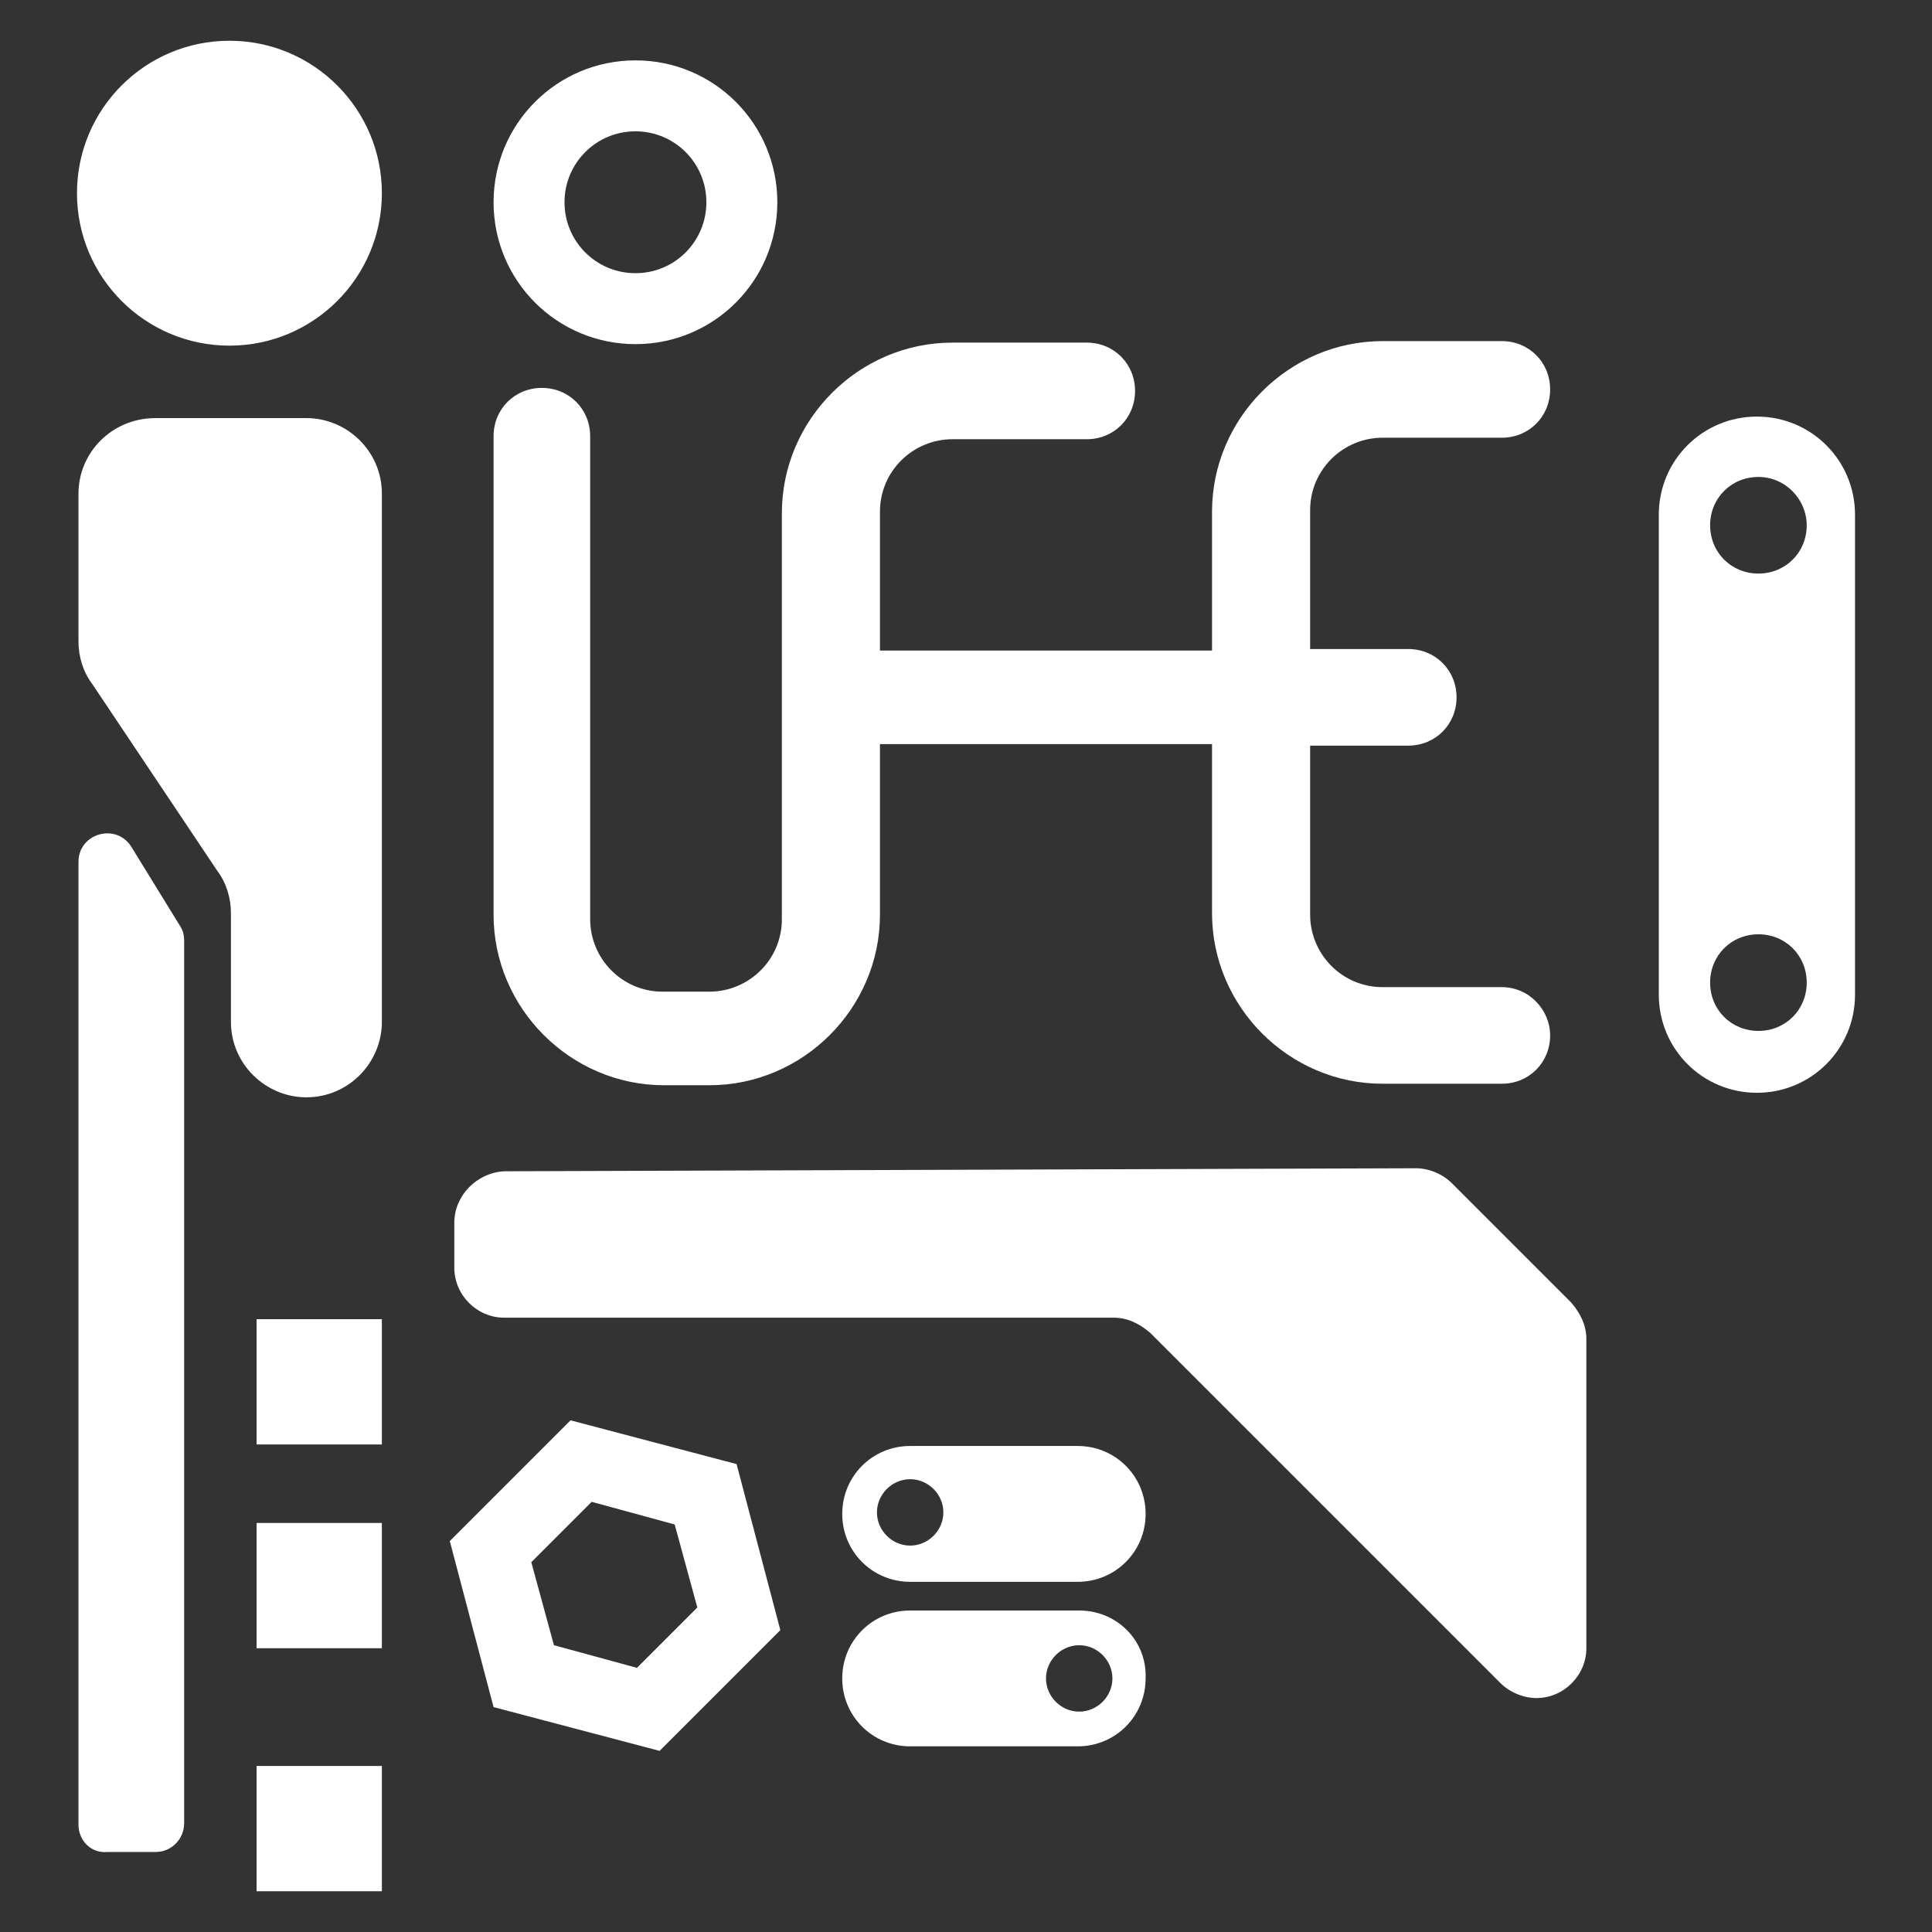 <?xml version="1.0" encoding="utf-8"?>
<!-- Generator: Adobe Illustrator 23.0.0, SVG Export Plug-In . SVG Version: 6.00 Build 0)  -->
<svg version="1.1" id="Layer_1" xmlns="http://www.w3.org/2000/svg" xmlns:xlink="http://www.w3.org/1999/xlink" x="0px" y="0px"
	 viewBox="0 0 128 128" style="enable-background:new 0 0 128 128;" xml:space="preserve">
<rect x="0" y="0" width="128" height="128" fill="#333333" stroke="none"/>
<style type="text/css">
	.st0{fill:#FFFFFF;}
</style>
<path class="st0" d="M71.5,106.7H60.3c-2.5,0-4.5,2-4.5,4.5v0c0,2.5,2,4.5,4.5,4.5h11.1c2.5,0,4.5-2,4.5-4.5v0
	C76,108.7,74,106.7,71.5,106.7z M71.5,113.4c-1.2,0-2.2-1-2.2-2.2c0-1.2,1-2.2,2.2-2.2s2.2,1,2.2,2.2
	C73.7,112.4,72.7,113.4,71.5,113.4z"/>
<path class="st0" d="M109.9,34.1v31.8c0,3.6,2.9,6.5,6.5,6.5c3.6,0,6.5-2.9,6.5-6.5V34.1c0-3.6-2.9-6.5-6.5-6.5
	C112.8,27.6,109.9,30.5,109.9,34.1z M119.7,65.1c0,1.8-1.4,3.2-3.2,3.2s-3.2-1.4-3.2-3.2s1.4-3.2,3.2-3.2S119.7,63.3,119.7,65.1z
	 M119.7,34.8c0,1.8-1.4,3.2-3.2,3.2s-3.2-1.4-3.2-3.2c0-1.8,1.4-3.2,3.2-3.2S119.7,33.1,119.7,34.8z"/>
<path class="st0" d="M42.1,4L42.1,4c-5.2,0-9.4,4.2-9.4,9.4s4.2,9.4,9.4,9.4h0c5.2,0,9.4-4.2,9.4-9.4S47.3,4,42.1,4z M42.1,18.1
	L42.1,18.1c-2.6,0-4.7-2.1-4.7-4.7s2.1-4.7,4.7-4.7h0c2.6,0,4.7,2.1,4.7,4.7S44.7,18.1,42.1,18.1z"/>
<circle class="st0" cx="15.2" cy="12.8" r="10.1"/>
<path class="st0" d="M5.2,32.7v9.8c0,1,0.3,2,0.9,2.8l8.3,12.4c0.6,0.8,0.9,1.8,0.9,2.8l0,7.2c0,2.8,2.3,5,5,5h0c2.8,0,5-2.3,5-5
	v-35c0-2.8-2.3-5-5-5h-10C7.4,27.7,5.2,30,5.2,32.7z"/>
<path class="st0" d="M5.2,120.9V57.1c0-1.9,2.5-2.6,3.5-1l3.2,5.2c0.2,0.3,0.3,0.6,0.3,1v58.5c0,1-0.8,1.9-1.9,1.9H7.1
	C6,122.8,5.2,121.9,5.2,120.9z"/>
<rect x="17" y="117" class="st0" width="8.3" height="8.3"/>
<rect x="17" y="100.9" class="st0" width="8.3" height="8.3"/>
<rect x="17" y="87.4" class="st0" width="8.3" height="8.3"/>
<path class="st0" d="M60.3,104.8h11.1c2.5,0,4.5-2,4.5-4.5v0c0-2.5-2-4.5-4.5-4.5H60.3c-2.5,0-4.5,2-4.5,4.5v0
	C55.8,102.8,57.8,104.8,60.3,104.8z M60.3,98c1.2,0,2.2,1,2.2,2.2c0,1.2-1,2.2-2.2,2.2s-2.2-1-2.2-2.2C58.1,99,59.1,98,60.3,98z"/>
<path class="st0" d="M37.8,94.1l-8,8l2.9,11l11,2.9l8-8l-2.9-11L37.8,94.1z M46.2,106.5l-4,4l-5.5-1.5l-1.5-5.5l4-4l5.5,1.5
	L46.2,106.5z"/>
<path class="st0" d="M99.5,65.4h-7.9c-2.7,0-4.8-2.2-4.8-4.8V49.4h6.5c1.8,0,3.2-1.4,3.2-3.2c0-1.8-1.4-3.2-3.2-3.2h-6.5v-9.2
	c0-2.7,2.2-4.8,4.8-4.8h7.9c1.8,0,3.2-1.4,3.2-3.2c0-1.8-1.4-3.2-3.2-3.2h-7.9c-6.2,0-11.3,5.1-11.3,11.3v9.2H58.6
	c-0.1,0-0.2,0-0.3,0v-9.2c0-2.7,2.2-4.8,4.8-4.8H72c1.8,0,3.2-1.4,3.2-3.2c0-1.8-1.4-3.2-3.2-3.2h-8.9c-6.2,0-11.3,5.1-11.3,11.3
	v26.9c0,2.7-2.2,4.8-4.8,4.8h-3.1c-2.7,0-4.8-2.2-4.8-4.8V28.9c0-1.8-1.4-3.2-3.2-3.2c-1.8,0-3.2,1.4-3.2,3.2v31.7
	c0,6.2,5.1,11.3,11.3,11.3H47c6.2,0,11.3-5.1,11.3-11.3V49.3c0.1,0,0.2,0,0.3,0h21.7v11.2c0,6.2,5.1,11.3,11.3,11.3h7.9
	c1.8,0,3.2-1.4,3.2-3.2C102.7,66.9,101.3,65.4,99.5,65.4z"/>
<path class="st0" d="M30.1,81v3c0,1.8,1.5,3.3,3.3,3.3h40.4c0.9,0,1.7,0.4,2.4,1l23.2,23.2c0.6,0.6,1.5,1,2.4,1h0
	c1.8,0,3.3-1.5,3.3-3.3V88.7c0-0.9-0.4-1.7-1-2.4l-7.9-7.9c-0.6-0.6-1.5-1-2.4-1l-60.4,0.2C31.6,77.7,30.1,79.2,30.1,81z"/>
</svg>
